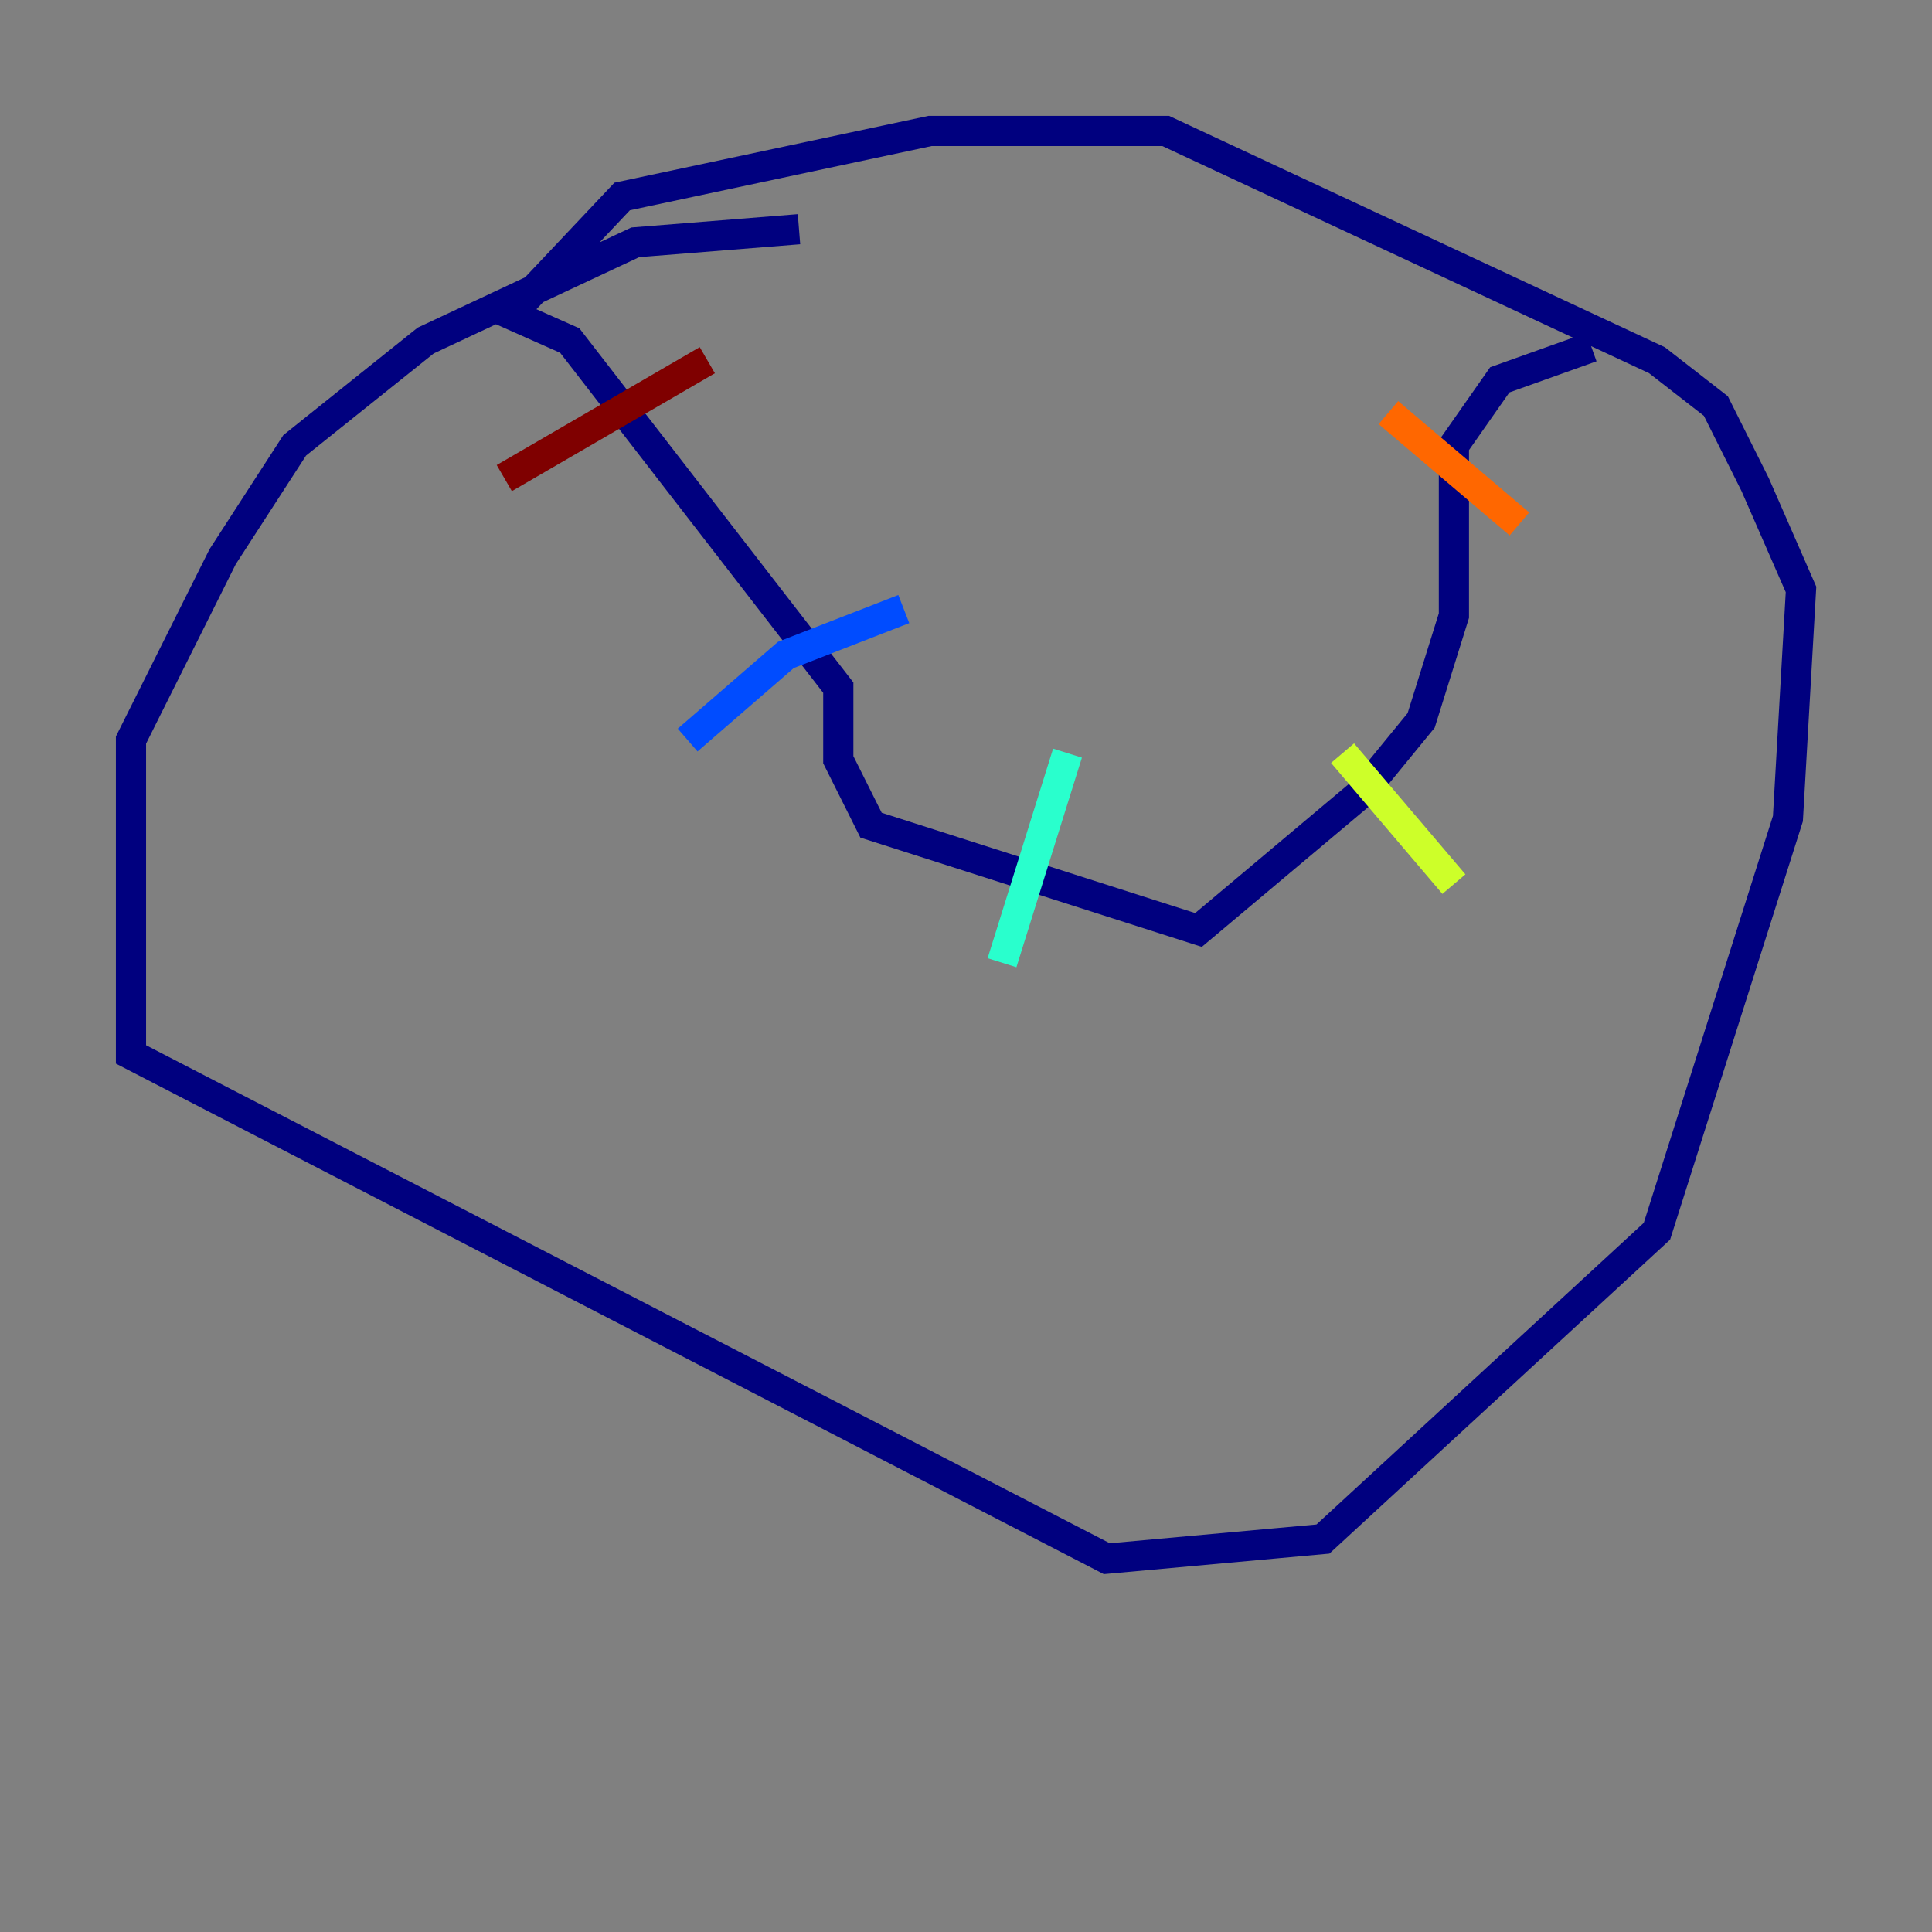 <?xml version="1.0" encoding="utf-8" ?>
<svg baseProfile="tiny" height="128" version="1.2" viewBox="0,0,128,128" width="128" xmlns="http://www.w3.org/2000/svg" xmlns:ev="http://www.w3.org/2001/xml-events" xmlns:xlink="http://www.w3.org/1999/xlink"><rect x="0" y="0" width="128" height="128" fill="#808080" stroke="none"/><defs /><polyline fill="none" points="52.936,15.186 42.088,16.054 28.203,22.563 19.525,29.505 14.752,36.881 8.678,49.031 8.678,69.858 73.329,103.268 87.647,101.966 109.776,81.573 118.454,54.237 119.322,39.051 116.285,32.108 113.681,26.902 109.776,23.864 77.234,8.678 61.614,8.678 41.22,13.017 33.844,20.827 37.749,22.563 55.539,45.559 55.539,50.332 57.709,54.671 79.403,61.614 90.251,52.502 94.156,47.729 96.325,40.786 96.325,29.505 99.363,25.166 105.437,22.997" stroke="#00007f" stroke-width="2" /><polyline fill="none" points="59.878,40.352 52.068,43.39 45.559,49.031" stroke="#004cff" stroke-width="2" /><polyline fill="none" points="70.725,49.898 66.386,63.783" stroke="#29ffcd" stroke-width="2" /><polyline fill="none" points="96.325,58.576 88.949,49.898" stroke="#cdff29" stroke-width="2" /><polyline fill="none" points="91.986,27.336 100.664,34.712" stroke="#ff6700" stroke-width="2" /><polyline fill="none" points="46.861,23.864 33.41,31.675" stroke="#7f0000" stroke-width="2" /></svg>